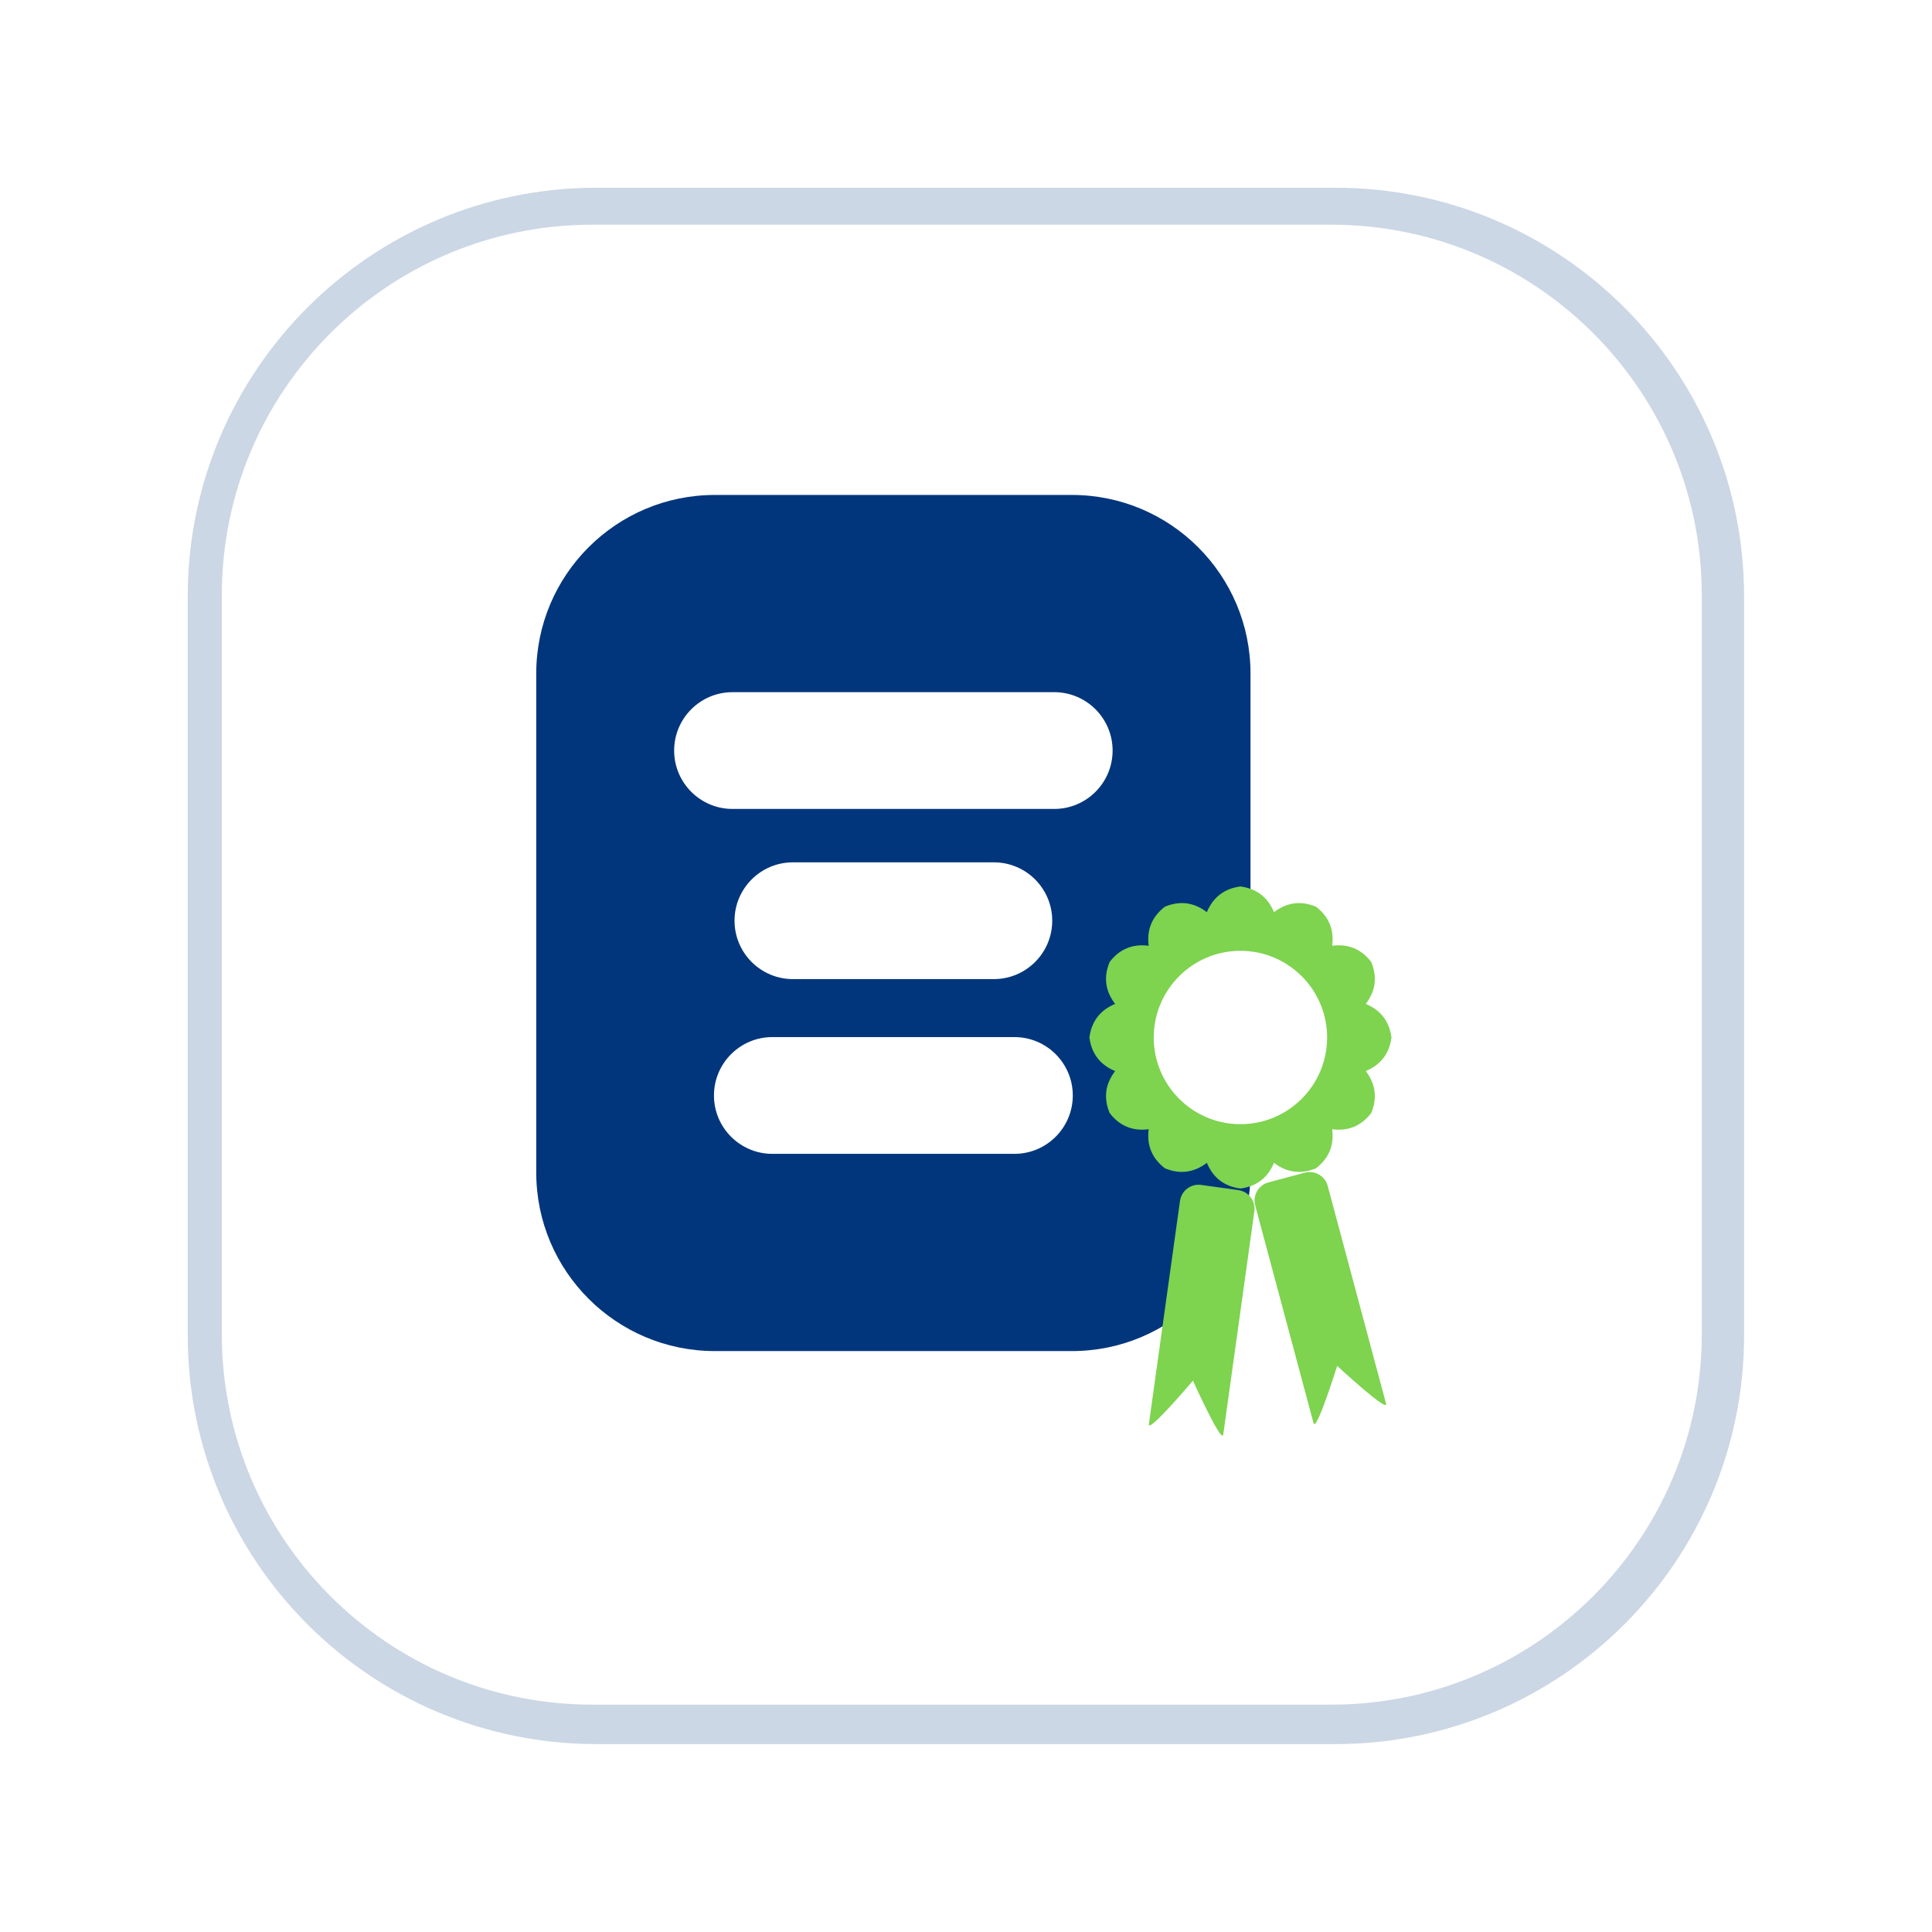<?xml version="1.0" encoding="UTF-8" standalone="no"?>
<!DOCTYPE svg PUBLIC "-//W3C//DTD SVG 1.1//EN" "http://www.w3.org/Graphics/SVG/1.1/DTD/svg11.dtd">
<svg width="100%" height="100%" viewBox="0 0 494 494" version="1.1" xmlns="http://www.w3.org/2000/svg" xmlns:xlink="http://www.w3.org/1999/xlink" xml:space="preserve" xmlns:serif="http://www.serif.com/" style="fill-rule:evenodd;clip-rule:evenodd;stroke-linejoin:round;stroke-miterlimit:0.73;">
    <g>
        <g>
            <g style="filter:url(#_Effect1);">
                <path d="M435.953,152.488L435.953,341.465C435.953,393.614 393.614,435.953 341.465,435.953L152.488,435.953C100.339,435.953 58,393.614 58,341.465L58,152.488C58,100.339 100.339,58 152.488,58L341.465,58C393.614,58 435.953,100.339 435.953,152.488Z" style="fill:none;stroke:rgb(1,55,125);stroke-opacity:0.2;stroke-width:20px;"/>
            </g>
            <path d="M434.904,152.17L434.904,341.146C434.904,393.296 392.565,435.634 340.415,435.634L151.439,435.634C99.29,435.634 56.951,393.296 56.951,341.146L56.951,152.17C56.951,100.02 99.29,57.682 151.439,57.682L340.415,57.682C392.565,57.682 434.904,100.02 434.904,152.17Z" style="fill:white;stroke:white;stroke-width:0.46px;"/>
        </g>
        <g>
            <path d="M319.746,172.215L319.746,299.803C319.746,325.002 299.287,345.461 274.088,345.461L182.772,345.461C157.573,345.461 137.114,325.002 137.114,299.803L137.114,172.215C137.114,147.015 157.573,126.557 182.772,126.557L274.088,126.557C299.287,126.557 319.746,147.015 319.746,172.215Z" style="fill:none;stroke:white;stroke-width:0.16px;stroke-linecap:round;stroke-miterlimit:0.349;"/>
            <path d="M319.746,172.215L319.746,299.803C319.746,325.002 299.287,345.461 274.088,345.461L182.772,345.461C157.573,345.461 137.114,325.002 137.114,299.803L137.114,172.215C137.114,147.015 157.573,126.557 182.772,126.557L274.088,126.557C299.287,126.557 319.746,147.015 319.746,172.215Z" style="fill:rgb(1,54,124);"/>
            <path d="M284.485,191.912C284.485,200.151 277.796,206.84 269.557,206.84L187.303,206.84C179.064,206.84 172.375,200.151 172.375,191.912C172.375,183.673 179.064,176.984 187.303,176.984L269.557,176.984C277.796,176.984 284.485,183.673 284.485,191.912Z" style="fill:white;"/>
            <path d="M269.046,235.421C269.046,243.66 262.356,250.349 254.118,250.349L202.743,250.349C194.504,250.349 187.815,243.66 187.815,235.421C187.815,227.182 194.504,220.493 202.743,220.493L254.118,220.493C262.356,220.493 269.046,227.182 269.046,235.421Z" style="fill:white;"/>
            <path d="M274.305,280.105C274.305,288.344 267.616,295.033 259.377,295.033L197.483,295.033C189.244,295.033 182.555,288.344 182.555,280.105C182.555,271.866 189.244,265.177 197.483,265.177L259.377,265.177C267.616,265.177 274.305,271.866 274.305,280.105Z" style="fill:white;"/>
            <g>
                <circle cx="317.171" cy="265.28" r="27.603" style="fill:white;"/>
                <path d="M317.171,226.662C321.295,227.205 324.157,229.396 325.757,233.235C329.063,230.71 332.637,230.244 336.48,231.836C339.78,234.368 341.163,237.697 340.63,241.822C344.755,241.288 348.083,242.671 350.616,245.971C352.207,249.814 351.741,253.388 349.216,256.694C353.055,258.294 355.246,261.156 355.789,265.28C355.246,269.404 353.055,272.266 349.216,273.867C351.741,277.172 352.207,280.747 350.616,284.589C348.083,287.889 344.755,289.273 340.63,288.739C341.163,292.864 339.78,296.193 336.48,298.725C332.637,300.316 329.063,299.85 325.757,297.325C324.157,301.165 321.295,303.356 317.171,303.899C313.047,303.356 310.185,301.165 308.585,297.325C305.279,299.85 301.705,300.316 297.862,298.725C294.562,296.193 293.179,292.864 293.712,288.739C289.587,289.273 286.259,287.889 283.727,284.589C282.135,280.747 282.601,277.172 285.126,273.867C281.287,272.266 279.096,269.404 278.553,265.28C279.096,261.156 281.287,258.294 285.126,256.694C282.601,253.388 282.135,249.814 283.727,245.971C286.259,242.671 289.587,241.288 293.712,241.822C293.179,237.697 294.562,234.368 297.862,231.836C301.705,230.244 305.279,230.71 308.585,233.235C310.185,229.396 313.047,227.205 317.171,226.662ZM317.171,243.113C329.406,243.113 339.339,253.046 339.339,265.28C339.339,277.515 329.406,287.448 317.171,287.448C304.936,287.448 295.003,277.515 295.003,265.28C295.003,253.046 304.936,243.113 317.171,243.113Z" style="fill:rgb(126,211,79);"/>
                <path d="M320.733,309.721L312.777,366.793C312.412,369.417 305.031,353.025 305.031,353.025C305.031,353.025 293.395,366.767 293.761,364.143L301.716,307.071C302.082,304.447 304.509,302.613 307.133,302.979L316.641,304.305C319.265,304.67 321.098,307.097 320.733,309.721Z" style="fill:rgb(126,211,79);"/>
                <path d="M339.49,303.241L354.404,358.902C355.089,361.46 341.904,349.24 341.904,349.24C341.904,349.24 336.543,366.43 335.858,363.871L320.944,308.21C320.258,305.651 321.779,303.017 324.338,302.332L333.611,299.847C336.17,299.161 338.804,300.682 339.49,303.241Z" style="fill:rgb(126,211,79);"/>
            </g>
        </g>
    </g>
    <defs>
        <filter id="_Effect1" filterUnits="userSpaceOnUse" x="-48" y="-48" width="589.953" height="589.953">
            <feGaussianBlur in="SourceGraphic" stdDeviation="16"/>
        </filter>
    </defs>
</svg>
